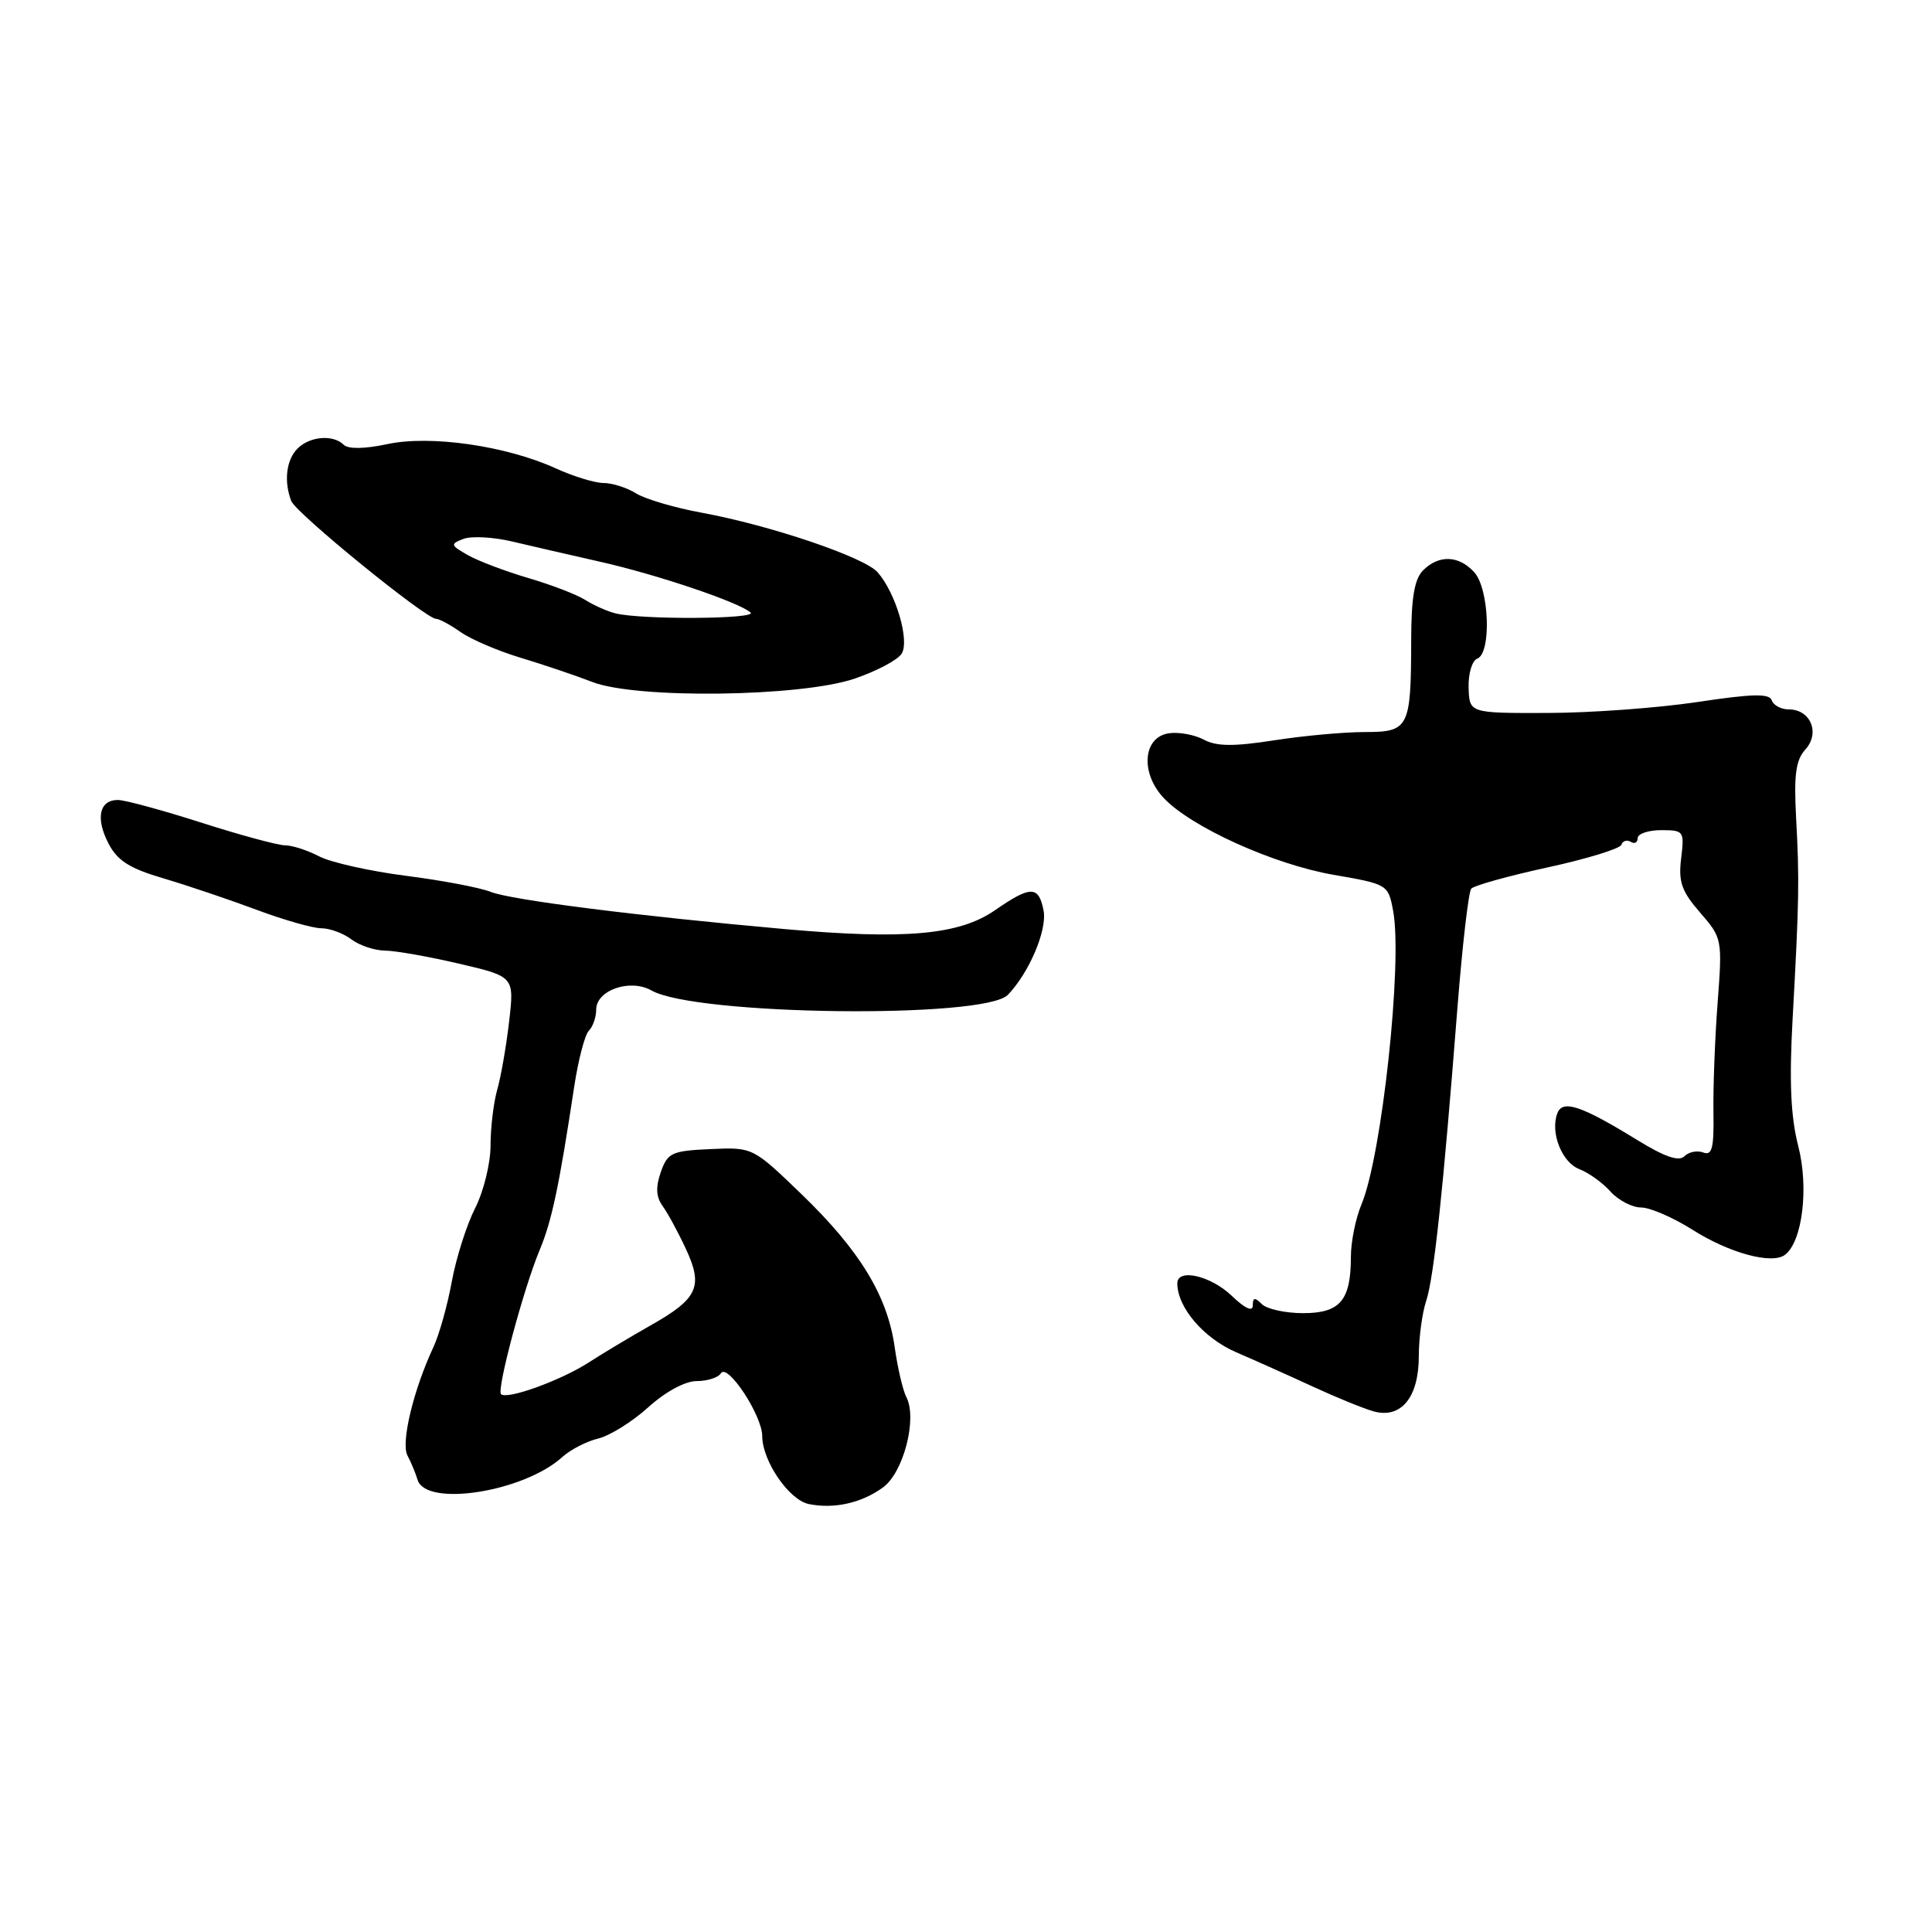 <?xml version="1.0" encoding="UTF-8" standalone="no"?>
<!DOCTYPE svg PUBLIC "-//W3C//DTD SVG 1.1//EN" "http://www.w3.org/Graphics/SVG/1.1/DTD/svg11.dtd" >
<svg xmlns="http://www.w3.org/2000/svg" xmlns:xlink="http://www.w3.org/1999/xlink" version="1.1" viewBox="0 0 256 256">
 <g >
 <path fill="currentColor"
d=" M 116.99 197.10 C 119.72 195.13 121.57 187.98 120.10 185.13 C 119.63 184.23 118.94 181.25 118.55 178.50 C 117.59 171.70 113.93 165.69 106.22 158.25 C 99.75 152.01 99.75 152.01 94.15 152.26 C 89.01 152.49 88.46 152.74 87.56 155.31 C 86.86 157.31 86.93 158.59 87.80 159.80 C 88.48 160.74 89.87 163.30 90.89 165.50 C 93.21 170.49 92.47 172.08 86.23 175.61 C 83.63 177.08 79.92 179.30 78.00 180.54 C 74.25 182.95 67.17 185.50 66.39 184.73 C 65.79 184.12 69.39 170.69 71.52 165.60 C 73.12 161.78 74.09 157.17 76.08 144.02 C 76.62 140.46 77.49 137.11 78.03 136.57 C 78.56 136.04 79.00 134.78 79.00 133.78 C 79.00 131.20 83.50 129.64 86.32 131.24 C 92.13 134.56 130.48 135.03 133.55 131.82 C 136.38 128.87 138.77 123.24 138.28 120.66 C 137.64 117.34 136.58 117.33 131.84 120.61 C 127.11 123.89 119.94 124.53 104.00 123.11 C 84.45 121.37 67.62 119.24 65.00 118.17 C 63.62 117.62 58.59 116.66 53.81 116.05 C 49.03 115.44 43.85 114.28 42.31 113.48 C 40.76 112.67 38.72 112.01 37.76 112.01 C 36.81 112.00 31.81 110.65 26.66 109.00 C 21.51 107.35 16.54 106.00 15.62 106.00 C 13.16 106.00 12.64 108.41 14.37 111.76 C 15.56 114.05 17.16 115.07 21.70 116.40 C 24.89 117.35 30.44 119.22 34.02 120.56 C 37.61 121.90 41.46 123.00 42.58 123.00 C 43.70 123.00 45.49 123.66 46.56 124.47 C 47.63 125.28 49.62 125.94 51.00 125.96 C 52.38 125.97 56.80 126.75 60.82 127.69 C 68.15 129.40 68.15 129.40 67.46 135.37 C 67.08 138.65 66.37 142.72 65.88 144.41 C 65.40 146.10 65.00 149.42 65.00 151.78 C 65.00 154.15 64.08 157.88 62.96 160.08 C 61.84 162.28 60.45 166.65 59.87 169.79 C 59.30 172.93 58.20 176.85 57.43 178.50 C 54.77 184.20 53.10 191.18 53.99 192.86 C 54.47 193.76 55.07 195.21 55.33 196.08 C 56.43 199.73 69.38 197.70 74.49 193.08 C 75.59 192.08 77.75 190.97 79.28 190.61 C 80.80 190.24 83.78 188.39 85.90 186.47 C 88.18 184.41 90.78 183.00 92.31 183.00 C 93.73 183.00 95.17 182.54 95.52 181.97 C 96.39 180.56 101.00 187.56 101.00 190.29 C 101.01 193.60 104.56 198.78 107.19 199.30 C 110.55 199.97 114.15 199.16 116.99 197.10 Z  M 188.00 179.69 C 188.00 177.28 188.44 173.99 188.97 172.40 C 190.00 169.31 191.22 157.84 193.12 133.50 C 193.77 125.25 194.59 118.16 194.95 117.75 C 195.31 117.34 199.85 116.07 205.05 114.94 C 210.25 113.81 214.65 112.46 214.84 111.94 C 215.02 111.41 215.58 111.24 216.09 111.55 C 216.59 111.86 217.00 111.64 217.00 111.06 C 217.00 110.48 218.40 110.00 220.11 110.00 C 223.12 110.00 223.20 110.12 222.76 113.75 C 222.38 116.84 222.82 118.10 225.27 120.92 C 228.20 124.29 228.23 124.44 227.59 132.92 C 227.23 137.64 226.99 144.15 227.04 147.38 C 227.12 152.13 226.86 153.16 225.69 152.71 C 224.89 152.41 223.77 152.63 223.19 153.21 C 222.46 153.94 220.57 153.29 216.93 151.05 C 209.53 146.50 207.06 145.67 206.36 147.51 C 205.38 150.06 206.95 154.03 209.28 154.92 C 210.50 155.39 212.36 156.72 213.40 157.89 C 214.45 159.05 216.28 160.00 217.46 160.00 C 218.64 160.00 221.70 161.33 224.25 162.94 C 229.13 166.04 234.80 167.58 236.52 166.27 C 238.83 164.52 239.70 157.39 238.28 151.87 C 237.28 147.98 237.07 143.32 237.53 135.00 C 238.40 119.30 238.44 116.60 237.99 108.30 C 237.69 102.65 237.95 100.71 239.23 99.30 C 241.20 97.12 239.91 94.00 237.03 94.00 C 236.01 94.00 234.99 93.46 234.77 92.80 C 234.46 91.87 232.21 91.92 224.93 93.02 C 219.74 93.80 210.82 94.46 205.10 94.47 C 194.70 94.50 194.70 94.50 194.60 91.12 C 194.54 89.26 195.06 87.53 195.75 87.27 C 197.64 86.54 197.34 78.03 195.35 75.83 C 193.31 73.58 190.66 73.48 188.57 75.57 C 187.42 76.72 187.00 79.19 186.99 84.82 C 186.97 96.48 186.70 97.00 180.82 97.00 C 178.11 97.00 172.70 97.49 168.81 98.10 C 163.46 98.93 161.19 98.91 159.52 98.01 C 158.30 97.36 156.22 96.97 154.90 97.16 C 151.46 97.65 151.06 102.37 154.17 105.71 C 157.78 109.57 168.74 114.54 176.72 115.92 C 183.88 117.16 183.95 117.20 184.60 120.71 C 185.87 127.48 183.11 153.11 180.41 159.57 C 179.63 161.42 179.00 164.55 179.00 166.53 C 179.00 172.32 177.57 174.00 172.66 174.00 C 170.32 174.00 167.86 173.46 167.20 172.80 C 166.27 171.87 166.00 171.91 166.00 172.99 C 166.00 173.86 164.96 173.38 163.20 171.69 C 160.42 169.03 156.00 168.02 156.00 170.05 C 156.00 173.24 159.50 177.33 163.82 179.19 C 166.39 180.30 170.97 182.35 174.00 183.75 C 177.03 185.15 180.62 186.62 182.00 187.01 C 185.65 188.03 188.00 185.17 188.00 179.69 Z  M 113.22 89.93 C 116.13 88.94 118.94 87.46 119.47 86.62 C 120.56 84.89 118.71 78.59 116.29 75.83 C 114.55 73.83 102.07 69.61 93.00 67.94 C 89.42 67.29 85.50 66.13 84.29 65.38 C 83.07 64.62 81.13 64.00 79.98 64.00 C 78.83 64.00 75.98 63.13 73.64 62.06 C 67.08 59.07 57.01 57.62 51.31 58.85 C 48.31 59.49 46.14 59.52 45.55 58.94 C 44.15 57.55 41.06 57.80 39.43 59.43 C 37.93 60.93 37.59 63.77 38.59 66.38 C 39.21 68.00 56.42 82.00 57.78 82.00 C 58.20 82.00 59.67 82.79 61.03 83.75 C 62.39 84.71 65.97 86.25 69.00 87.16 C 72.02 88.07 76.30 89.52 78.50 90.37 C 84.32 92.63 106.06 92.35 113.22 89.93 Z  M 81.54 81.27 C 80.46 81.00 78.66 80.20 77.54 79.49 C 76.42 78.78 73.03 77.48 70.00 76.59 C 66.97 75.70 63.38 74.34 62.00 73.56 C 59.68 72.24 59.63 72.09 61.40 71.41 C 62.45 71.00 65.38 71.16 67.90 71.76 C 70.43 72.36 75.65 73.56 79.50 74.43 C 87.09 76.14 97.92 79.80 99.45 81.16 C 100.44 82.04 84.96 82.14 81.54 81.27 Z "/>
</g>
</svg>